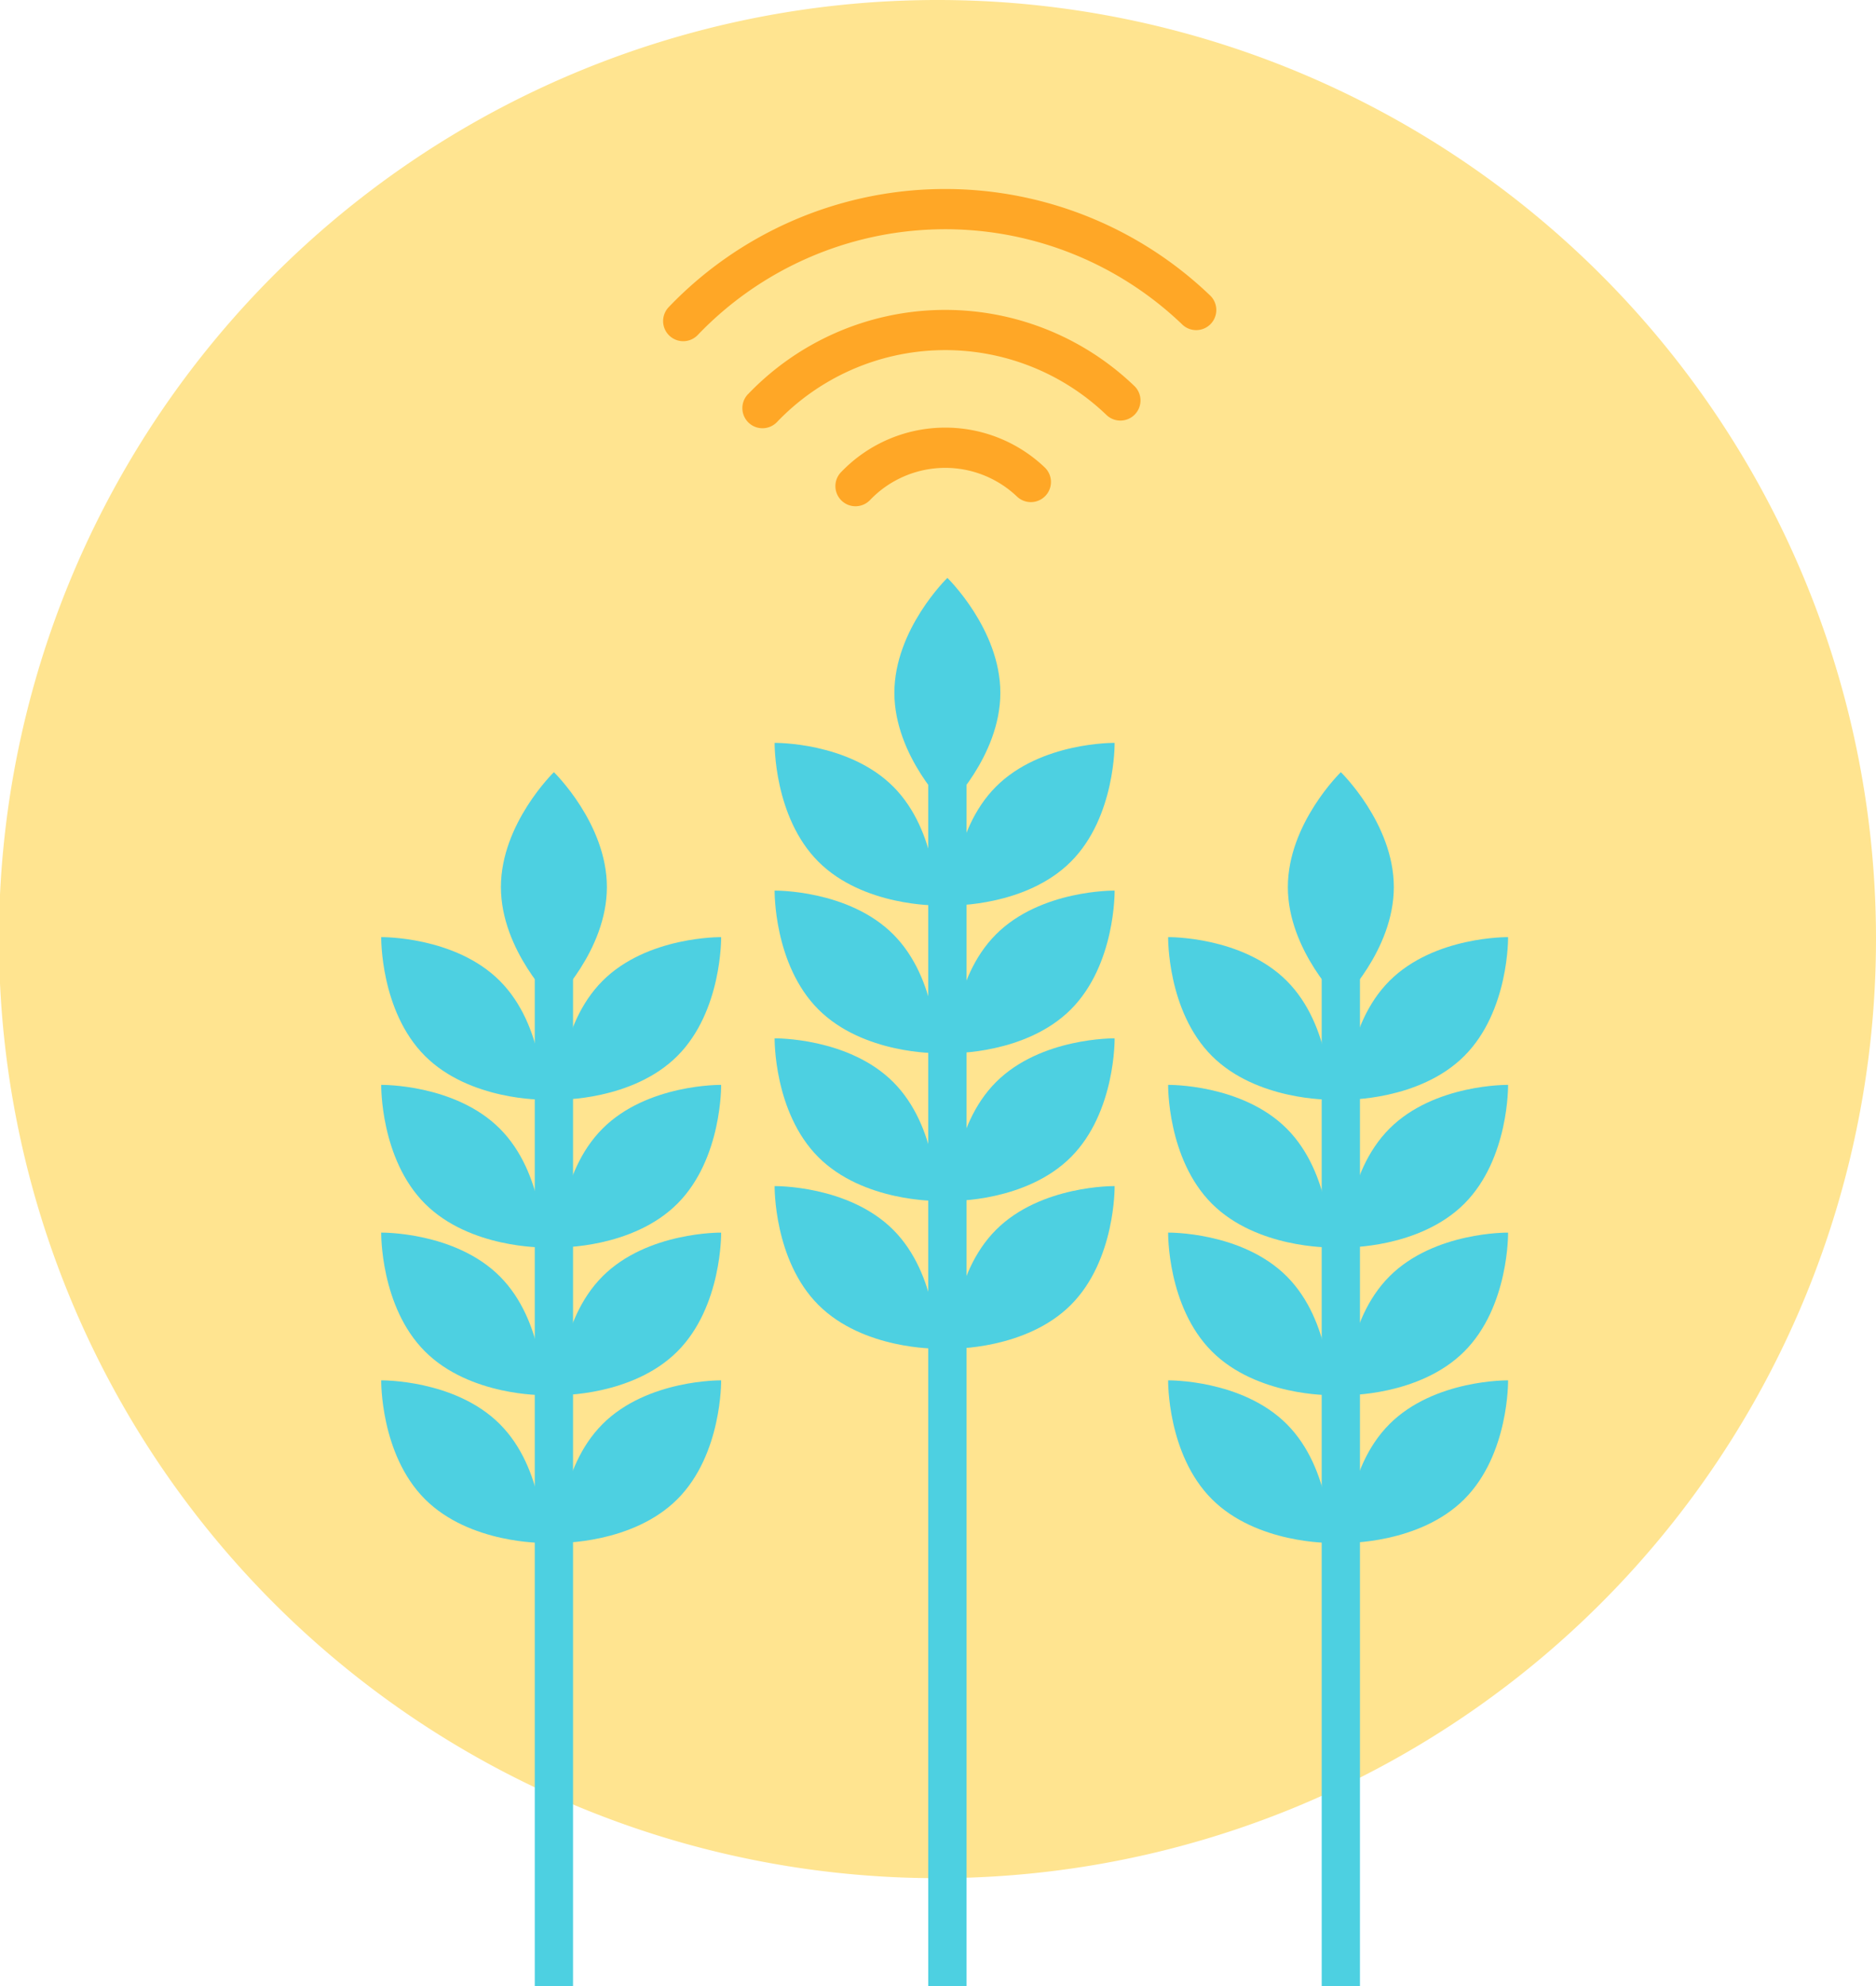<svg xmlns="http://www.w3.org/2000/svg" width="129.84" height="137.376" viewBox="0 0 129.84 137.376">
  <g id="Grupo_144421" data-name="Grupo 144421" transform="translate(-834.898 -6302.624)">
    <g id="Grupo_144369" data-name="Grupo 144369" transform="translate(-20.102)">
      <path id="Trazado_190927" data-name="Trazado 190927" d="M64.92,0a64.956,64.956,0,1,0,64.92,64.957A64.938,64.938,0,0,0,64.92,0" transform="translate(855 6302.624)" fill="#ffe490"/>
      <path id="Trazado_190928" data-name="Trazado 190928" d="M150.812,95.73s-3.667,3.559-3.667,7.949,3.667,7.949,3.667,7.949,3.667-3.559,3.667-7.949-3.667-7.949-3.667-7.949" transform="translate(769.756 6246.867)" fill="#4dd0e1"/>
      <path id="Trazado_190929" data-name="Trazado 190929" d="M159.766,126.087c-3.1,3.1-3.025,8.215-3.025,8.215s5.108.078,8.211-3.027,3.025-8.215,3.025-8.215-5.108-.078-8.211,3.027" transform="translate(764.167 6230.949)" fill="#4dd0e1"/>
      <path id="Trazado_190930" data-name="Trazado 190930" d="M127.3,123.06s-.078,5.111,3.025,8.215,8.211,3.027,8.211,3.027.078-5.111-3.025-8.215-8.211-3.027-8.211-3.027" transform="translate(781.313 6230.949)" fill="#4dd0e1"/>
      <path id="Trazado_190931" data-name="Trazado 190931" d="M159.766,150.56c-3.1,3.1-3.025,8.215-3.025,8.215s5.108.078,8.211-3.027,3.025-8.215,3.025-8.215-5.108-.078-8.211,3.027" transform="translate(764.167 6216.694)" fill="#4dd0e1"/>
      <path id="Trazado_190932" data-name="Trazado 190932" d="M127.3,147.534s-.078,5.111,3.025,8.215,8.211,3.026,8.211,3.026.078-5.111-3.025-8.215-8.211-3.027-8.211-3.027" transform="translate(781.313 6216.694)" fill="#4dd0e1"/>
      <path id="Trazado_190933" data-name="Trazado 190933" d="M159.766,175.034c-3.1,3.1-3.025,8.215-3.025,8.215s5.108.078,8.211-3.027,3.025-8.215,3.025-8.215-5.108-.078-8.211,3.027" transform="translate(764.167 6202.44)" fill="#4dd0e1"/>
      <path id="Trazado_190934" data-name="Trazado 190934" d="M127.3,172.007s-.078,5.111,3.025,8.215,8.211,3.026,8.211,3.026.078-5.111-3.025-8.215-8.211-3.027-8.211-3.027" transform="translate(781.313 6202.44)" fill="#4dd0e1"/>
      <path id="Trazado_190935" data-name="Trazado 190935" d="M159.766,199.507c-3.1,3.1-3.025,8.215-3.025,8.215s5.108.078,8.211-3.027,3.025-8.215,3.025-8.215-5.108-.078-8.211,3.027" transform="translate(764.167 6188.186)" fill="#4dd0e1"/>
      <path id="Trazado_190936" data-name="Trazado 190936" d="M127.3,196.481s-.078,5.111,3.025,8.215,8.211,3.027,8.211,3.027.078-5.111-3.025-8.215-8.211-3.027-8.211-3.027" transform="translate(781.313 6188.185)" fill="#4dd0e1"/>
      <rect id="Rectángulo_43582" data-name="Rectángulo 43582" width="2.648" height="89.454" transform="translate(919.244 6350.546)" fill="#4dd0e1"/>
      <path id="Trazado_190937" data-name="Trazado 190937" d="M85.594,127.91s-3.667,3.559-3.667,7.949,3.667,7.949,3.667,7.949,3.667-3.559,3.667-7.949-3.667-7.949-3.667-7.949" transform="translate(807.742 6228.124)" fill="#4dd0e1"/>
      <path id="Trazado_190938" data-name="Trazado 190938" d="M94.549,158.267c-3.1,3.1-3.025,8.215-3.025,8.215s5.108.078,8.21-3.027,3.025-8.215,3.025-8.215-5.108-.078-8.211,3.027" transform="translate(802.152 6212.206)" fill="#4dd0e1"/>
      <path id="Trazado_190939" data-name="Trazado 190939" d="M62.085,155.24s-.078,5.111,3.025,8.215,8.21,3.026,8.21,3.026.078-5.111-3.025-8.215-8.211-3.027-8.211-3.027" transform="translate(819.299 6212.206)" fill="#4dd0e1"/>
      <path id="Trazado_190940" data-name="Trazado 190940" d="M94.549,182.741c-3.1,3.1-3.025,8.215-3.025,8.215s5.108.078,8.21-3.027,3.025-8.215,3.025-8.215-5.108-.078-8.211,3.027" transform="translate(802.152 6197.951)" fill="#4dd0e1"/>
      <path id="Trazado_190941" data-name="Trazado 190941" d="M62.085,179.714s-.078,5.111,3.025,8.215,8.21,3.027,8.21,3.027.078-5.111-3.025-8.215-8.211-3.027-8.211-3.027" transform="translate(819.299 6197.951)" fill="#4dd0e1"/>
      <path id="Trazado_190942" data-name="Trazado 190942" d="M94.549,207.214c-3.1,3.1-3.025,8.215-3.025,8.215s5.108.078,8.21-3.027,3.025-8.215,3.025-8.215-5.108-.078-8.211,3.027" transform="translate(802.152 6183.697)" fill="#4dd0e1"/>
      <path id="Trazado_190943" data-name="Trazado 190943" d="M62.085,204.188s-.078,5.11,3.025,8.215,8.21,3.026,8.21,3.026.078-5.111-3.025-8.215-8.211-3.027-8.211-3.027" transform="translate(819.299 6183.696)" fill="#4dd0e1"/>
      <path id="Trazado_190944" data-name="Trazado 190944" d="M94.549,231.688c-3.1,3.1-3.025,8.215-3.025,8.215s5.108.078,8.21-3.027,3.025-8.215,3.025-8.215-5.108-.078-8.211,3.027" transform="translate(802.152 6169.442)" fill="#4dd0e1"/>
      <path id="Trazado_190945" data-name="Trazado 190945" d="M62.085,228.661s-.078,5.111,3.025,8.215,8.21,3.027,8.21,3.027.078-5.111-3.025-8.215-8.211-3.027-8.211-3.027" transform="translate(819.299 6169.442)" fill="#4dd0e1"/>
      <rect id="Rectángulo_43583" data-name="Rectángulo 43583" width="2.648" height="76.017" transform="translate(892.012 6363.983)" fill="#4dd0e1"/>
      <path id="Trazado_190946" data-name="Trazado 190946" d="M216.03,127.91s-3.667,3.559-3.667,7.949,3.667,7.949,3.667,7.949,3.667-3.559,3.667-7.949-3.667-7.949-3.667-7.949" transform="translate(731.771 6228.124)" fill="#4dd0e1"/>
      <path id="Trazado_190947" data-name="Trazado 190947" d="M224.983,158.267c-3.1,3.1-3.025,8.215-3.025,8.215s5.108.078,8.211-3.027,3.025-8.215,3.025-8.215-5.108-.078-8.211,3.027" transform="translate(726.182 6212.206)" fill="#4dd0e1"/>
      <path id="Trazado_190948" data-name="Trazado 190948" d="M192.52,155.24s-.078,5.111,3.025,8.215,8.211,3.026,8.211,3.026.078-5.111-3.025-8.215-8.211-3.027-8.211-3.027" transform="translate(743.328 6212.206)" fill="#4dd0e1"/>
      <path id="Trazado_190949" data-name="Trazado 190949" d="M224.983,182.741c-3.1,3.1-3.025,8.215-3.025,8.215s5.108.078,8.211-3.027,3.025-8.215,3.025-8.215-5.108-.078-8.211,3.027" transform="translate(726.182 6197.951)" fill="#4dd0e1"/>
      <path id="Trazado_190950" data-name="Trazado 190950" d="M192.52,179.714s-.078,5.111,3.025,8.215,8.211,3.027,8.211,3.027.078-5.111-3.025-8.215-8.211-3.027-8.211-3.027" transform="translate(743.328 6197.951)" fill="#4dd0e1"/>
      <path id="Trazado_190951" data-name="Trazado 190951" d="M224.983,207.214c-3.1,3.1-3.025,8.215-3.025,8.215s5.108.078,8.211-3.027,3.025-8.215,3.025-8.215-5.108-.078-8.211,3.027" transform="translate(726.182 6183.697)" fill="#4dd0e1"/>
      <path id="Trazado_190952" data-name="Trazado 190952" d="M192.52,204.188s-.078,5.11,3.025,8.215,8.211,3.026,8.211,3.026.078-5.111-3.025-8.215-8.211-3.027-8.211-3.027" transform="translate(743.328 6183.696)" fill="#4dd0e1"/>
      <path id="Trazado_190953" data-name="Trazado 190953" d="M224.983,231.688c-3.1,3.1-3.025,8.215-3.025,8.215s5.108.078,8.211-3.027,3.025-8.215,3.025-8.215-5.108-.078-8.211,3.027" transform="translate(726.182 6169.442)" fill="#4dd0e1"/>
      <path id="Trazado_190954" data-name="Trazado 190954" d="M192.52,228.661s-.078,5.111,3.025,8.215,8.211,3.027,8.211,3.027.078-5.111-3.025-8.215-8.211-3.027-8.211-3.027" transform="translate(743.328 6169.442)" fill="#4dd0e1"/>
      <rect id="Rectángulo_43584" data-name="Rectángulo 43584" width="2.648" height="76.017" transform="translate(946.476 6363.983)" fill="#4dd0e1"/>
      <path id="Trazado_190955" data-name="Trazado 190955" d="M109.224,39.467a1.392,1.392,0,1,0,2.011,1.925,23.713,23.713,0,0,1,33.5-.736,1.392,1.392,0,1,0,1.924-2.011,26.5,26.5,0,0,0-37.437.822" transform="translate(792.068 6284.392)" fill="#ffa726"/>
      <path id="Trazado_190956" data-name="Trazado 190956" d="M122.36,57.151a1.392,1.392,0,1,0,2.011,1.925,16.116,16.116,0,0,1,22.768-.5,1.392,1.392,0,1,0,1.924-2.011,18.9,18.9,0,0,0-26.7.587" transform="translate(784.417 6272.729)" fill="#ffa726"/>
      <path id="Trazado_190957" data-name="Trazado 190957" d="M137.78,73.909a1.392,1.392,0,1,0,2.011,1.925,7.2,7.2,0,0,1,10.167-.223,1.392,1.392,0,0,0,1.924-2.012,9.982,9.982,0,0,0-14.1.31" transform="translate(775.436 6261.367)" fill="#ffa726"/>
    </g>
  </g>
</svg>
